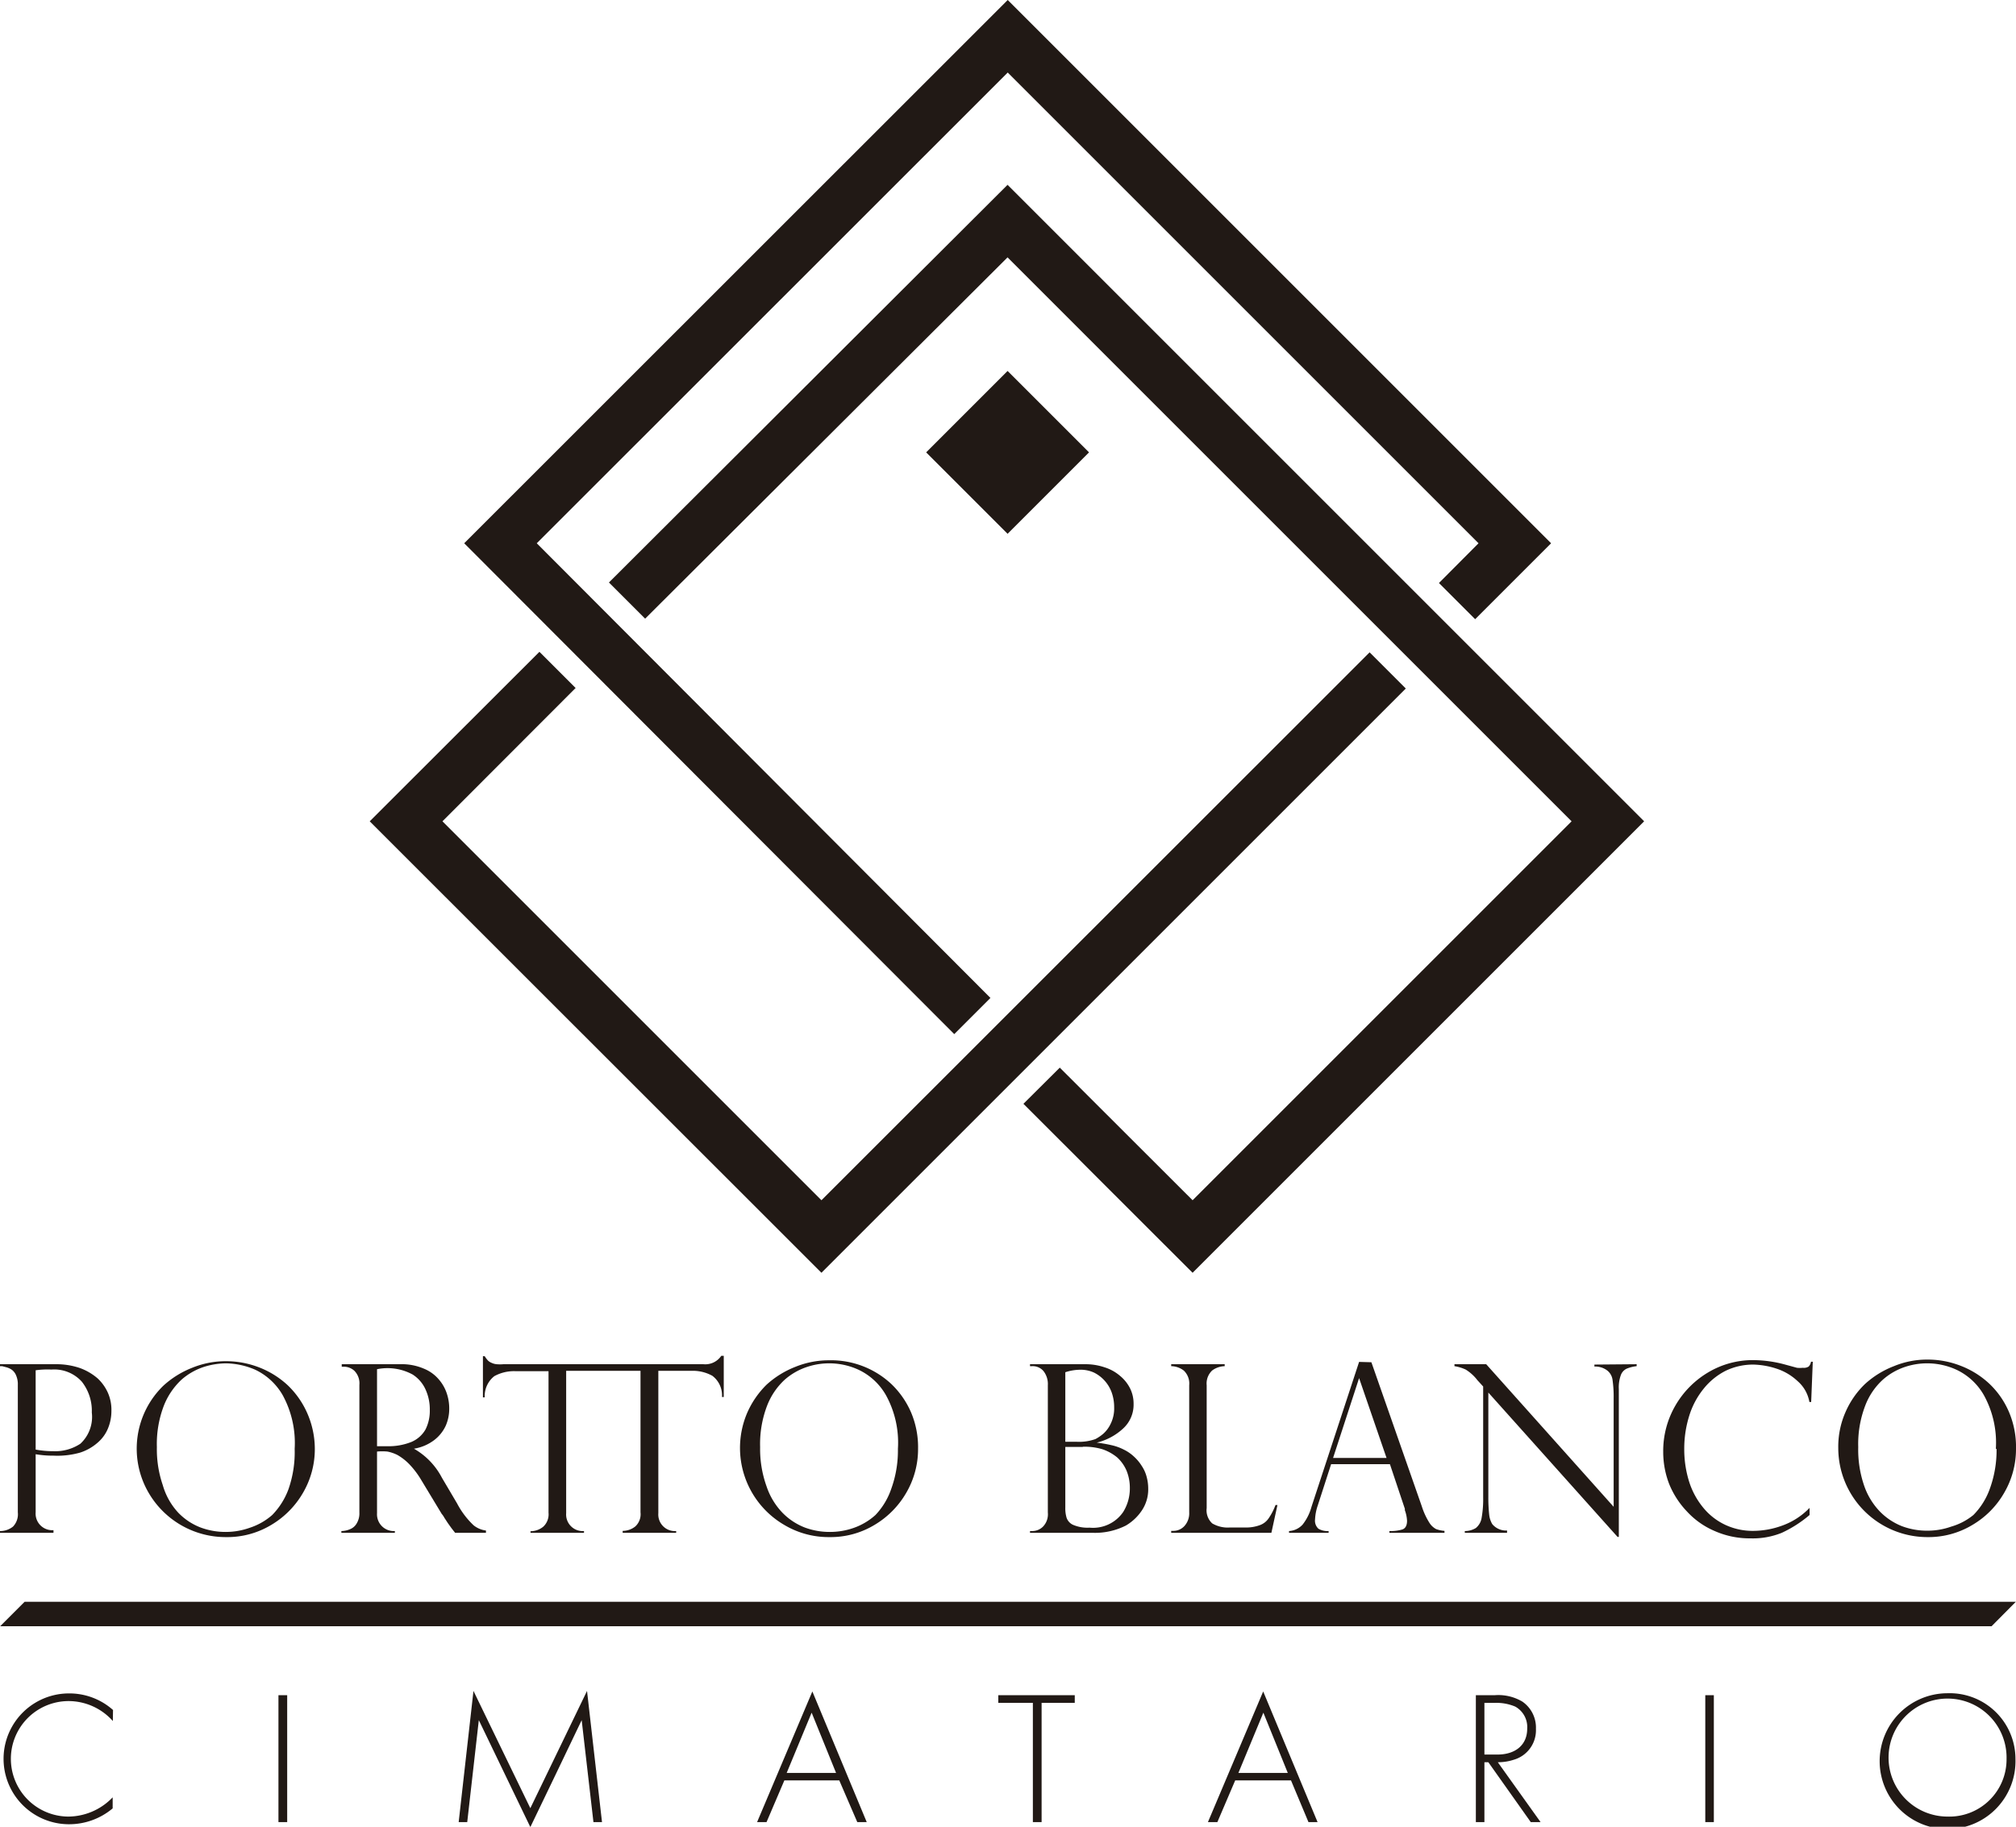 <svg xmlns="http://www.w3.org/2000/svg" viewBox="0 0 113.09 102.49"><defs><style>.cls-1{fill:#211915;}</style></defs><title>logo</title>
<g id="Capa_2" data-name="Capa 2">
	<g id="Capa_1-2" data-name="Capa 1">
		<polygon class="cls-1" points="56.52 10.37 34.16 32.68 36.19 34.71 56.52 14.44 88.16 46.08 66.9 67.34 59.45 59.9 57.41 61.93 66.9 71.41 92.23 46.08 56.52 10.37"/>
		<polygon class="cls-1" points="76.83 36.6 46.08 67.34 24.82 46.08 32.29 38.6 30.26 36.57 20.74 46.08 46.08 71.41 78.86 38.63 76.83 36.6"/>
		<polygon class="cls-1" points="55.56 55.99 30.11 30.48 56.53 4.07 82.94 30.48 80.72 32.71 82.75 34.74 87.01 30.48 56.53 0 26.04 30.48 53.53 58.02 55.56 55.99"/>
		<rect class="cls-1" x="53.29" y="22.15" width="6.46" height="6.46" transform="translate(-1.39 47.4) rotate(-45)"/>
		<path class="cls-1" d="M0,76.65v-.11H3.1a4.11,4.11,0,0,1,1.37.21,3.19,3.19,0,0,1,1,.58,2.48,2.48,0,0,1,.59.83,2.38,2.38,0,0,1,.19,1,2.55,2.55,0,0,1-.18.95,2.09,2.09,0,0,1-.58.82,2.77,2.77,0,0,1-1,.57A4.68,4.68,0,0,1,3,81.67c-.18,0-.52,0-1-.08v3.26a.93.93,0,0,0,1,1V86H0v-.1a1.15,1.15,0,0,0,.73-.25A1,1,0,0,0,1,84.85V77.7a1.24,1.24,0,0,0-.1-.54.73.73,0,0,0-.24-.31,1,1,0,0,0-.31-.14l-.23-.06Zm2,.23v4.45a5.5,5.5,0,0,0,1,.09A2.55,2.55,0,0,0,4.51,81a2.05,2.05,0,0,0,.64-1.75,2.64,2.64,0,0,0-.56-1.73,2.08,2.08,0,0,0-1.7-.68A4.76,4.76,0,0,0,2,76.88Z"/>
		<path class="cls-1" d="M17.66,81.28A4.86,4.86,0,0,1,17,83.75a5,5,0,0,1-1.79,1.81,4.77,4.77,0,0,1-2.52.68,5,5,0,0,1-4.36-2.5,4.92,4.92,0,0,1,.84-6,5.21,5.21,0,0,1,1.61-1,5,5,0,0,1,1.9-.37,5.16,5.16,0,0,1,1.86.35,5,5,0,0,1,1.6,1,4.89,4.89,0,0,1,1.11,1.6A5,5,0,0,1,17.66,81.28Zm-1.13,0a5.6,5.6,0,0,0-.67-3,3.52,3.52,0,0,0-1.54-1.43,4.31,4.31,0,0,0-1.64-.36,4.28,4.28,0,0,0-1.24.2,3.61,3.61,0,0,0-1.25.71,4,4,0,0,0-1,1.47,6,6,0,0,0-.39,2.32,6.19,6.19,0,0,0,.33,2.13A3.8,3.8,0,0,0,10,84.87a3.46,3.46,0,0,0,1.25.83,4,4,0,0,0,1.42.25A4,4,0,0,0,14,85.72,3.59,3.59,0,0,0,15.27,85a4.09,4.09,0,0,0,.91-1.44A6.31,6.31,0,0,0,16.53,81.3Z"/>
		<path class="cls-1" d="M19.3,76.68h-.13v-.14h3.27a3.14,3.14,0,0,1,1.34.25,2.16,2.16,0,0,1,.85.62,2.3,2.3,0,0,1,.44.79,2.65,2.65,0,0,1,.13.82A2.37,2.37,0,0,1,25,80a2.15,2.15,0,0,1-.66.81,2.54,2.54,0,0,1-1.12.47v0a4,4,0,0,1,1.57,1.63l.85,1.44a4.66,4.66,0,0,0,.93,1.23,1.37,1.37,0,0,0,.69.29V86H25.53l-.21-.27-.2-.28-.19-.29a1.13,1.13,0,0,0-.15-.22l-1.13-1.87a4.89,4.89,0,0,0-.7-.93,3,3,0,0,0-.66-.51,2.18,2.18,0,0,0-.56-.19,3.22,3.22,0,0,0-.58,0v3.46a.94.94,0,0,0,1,1V86h-3v-.1a1.27,1.27,0,0,0,.5-.11.74.74,0,0,0,.36-.32,1.08,1.08,0,0,0,.15-.61V77.7a1,1,0,0,0-.28-.79A.87.87,0,0,0,19.3,76.68Zm1.85,4.46h.54a3.43,3.43,0,0,0,1.39-.24,1.65,1.65,0,0,0,.79-.7,2.32,2.32,0,0,0,.24-1.1A2.66,2.66,0,0,0,23.89,78a1.94,1.94,0,0,0-.74-.88,2.94,2.94,0,0,0-2-.3Z"/>
		<path class="cls-1" d="M40.46,76.07a1.08,1.08,0,0,1-1,.47H28.24a2.24,2.24,0,0,1-.38,0,.82.82,0,0,1-.29-.08.58.58,0,0,1-.2-.13,1.47,1.47,0,0,1-.18-.24h-.1v2.31h.1a1.42,1.42,0,0,1,.54-1.19,2.29,2.29,0,0,1,1.16-.28h1.88v7.94a.94.94,0,0,1-.3.79,1.13,1.13,0,0,1-.71.25V86h3v-.1a.93.93,0,0,1-1-1V76.91h4.17v7.94a.93.93,0,0,1-.29.79,1.13,1.13,0,0,1-.71.25V86h3v-.1a.93.93,0,0,1-1-1V76.91h1.88a2.25,2.25,0,0,1,1.15.28,1.37,1.37,0,0,1,.54,1.19h.1V76.07Z"/>
		<path class="cls-1" d="M51.5,81.28a4.86,4.86,0,0,1-.66,2.47,5,5,0,0,1-1.79,1.81,4.77,4.77,0,0,1-2.52.68A4.86,4.86,0,0,1,44,85.56a5,5,0,0,1-2.09-6.28A5.06,5.06,0,0,1,43,77.69a5.21,5.21,0,0,1,1.61-1,5,5,0,0,1,1.9-.37A4.95,4.95,0,0,1,50,77.65a4.89,4.89,0,0,1,1.11,1.6A5,5,0,0,1,51.5,81.28Zm-1.13,0a5.51,5.51,0,0,0-.67-3,3.47,3.47,0,0,0-1.54-1.43,3.93,3.93,0,0,0-2.88-.16,3.61,3.61,0,0,0-1.25.71,3.88,3.88,0,0,0-1,1.47,6,6,0,0,0-.39,2.32A6.2,6.2,0,0,0,43,83.39a3.93,3.93,0,0,0,.89,1.48,3.55,3.55,0,0,0,1.25.83,4,4,0,0,0,1.42.25,4,4,0,0,0,1.34-.23A3.59,3.59,0,0,0,49.11,85,4,4,0,0,0,50,83.52,6.31,6.31,0,0,0,50.37,81.3Z"/>
		<path class="cls-1" d="M61.31,86H57.78v-.1h.12a.85.85,0,0,0,.62-.26,1,1,0,0,0,.26-.78V77.72a1.18,1.18,0,0,0-.24-.79.79.79,0,0,0-.65-.28h-.11v-.11h3.08a3.33,3.33,0,0,1,1.12.18,2.44,2.44,0,0,1,.87.49,2.16,2.16,0,0,1,.55.7,1.93,1.93,0,0,1,.19.86A1.81,1.81,0,0,1,63,80.15a3.33,3.33,0,0,1-1.48.79v0a7.39,7.39,0,0,1,.82.14,2.89,2.89,0,0,1,.7.25,2.32,2.32,0,0,1,.59.41,2.47,2.47,0,0,1,.42.51,2,2,0,0,1,.27.6,2.5,2.5,0,0,1,.09.66,2.12,2.12,0,0,1-.38,1.27,2.75,2.75,0,0,1-.87.81A3.84,3.84,0,0,1,61.31,86Zm-1.55-5.11h.61a2.75,2.75,0,0,0,1.08-.15,2.5,2.5,0,0,0,.43-.29,1.74,1.74,0,0,0,.42-.56,1.93,1.93,0,0,0,.2-.93,2.45,2.45,0,0,0-.13-.81,2,2,0,0,0-.39-.67,2,2,0,0,0-.61-.47,1.8,1.8,0,0,0-.77-.16,2.73,2.73,0,0,0-.84.14Zm1,.29h-1v3.4a1.85,1.85,0,0,0,.07.57.68.68,0,0,0,.36.4,2.07,2.07,0,0,0,.93.16A2.05,2.05,0,0,0,63,84.84a2.49,2.49,0,0,0,.38-1.34,2.55,2.55,0,0,0-.19-1,2.16,2.16,0,0,0-.52-.73,2.64,2.64,0,0,0-.83-.46A3.5,3.5,0,0,0,60.73,81.17Z"/>
		<path class="cls-1" d="M65.7,85.89h.13a.84.84,0,0,0,.61-.27,1.06,1.06,0,0,0,.27-.77V77.72a1,1,0,0,0-.3-.82,1.18,1.18,0,0,0-.71-.25v-.11h3v.11a1.23,1.23,0,0,0-.7.24,1,1,0,0,0-.31.83v6.89a1,1,0,0,0,.31.86,1.71,1.71,0,0,0,1,.23h.82a2.23,2.23,0,0,0,.85-.13,1,1,0,0,0,.5-.39,3.33,3.33,0,0,0,.38-.74h.11L71.32,86H65.7Z"/>
		<path class="cls-1" d="M76.93,76.43l2.83,8.09a4,4,0,0,0,.42.91,1,1,0,0,0,.38.36,1.74,1.74,0,0,0,.47.1V86H77.94v-.1a2.28,2.28,0,0,0,.73-.09c.17-.06.26-.22.26-.49a2,2,0,0,0-.12-.58.2.2,0,0,1,0-.08l-.84-2.51H74.67l-.75,2.32a2.76,2.76,0,0,0-.15.77.61.61,0,0,0,.19.53,1,1,0,0,0,.57.13V86H72.31v-.1a1.12,1.12,0,0,0,.76-.36,2.81,2.81,0,0,0,.5-1l2.67-8.13ZM74.78,81.8h3l-1.54-4.48h0Z"/>
		<path class="cls-1" d="M91.81,76.54v.11a2,2,0,0,0-.56.14.64.64,0,0,0-.33.37,2,2,0,0,0-.11.78v8.29h-.07l-7.25-8.1V84A8.92,8.92,0,0,0,83.54,85a1.3,1.3,0,0,0,.17.51,1,1,0,0,0,.83.36V86H82.17v-.1a1.17,1.17,0,0,0,.62-.17.92.92,0,0,0,.32-.55A6,6,0,0,0,83.2,84V77.79l-.32-.35a2.47,2.47,0,0,0-.66-.6,2.35,2.35,0,0,0-.63-.19v-.11h1.78l7.15,8v-6.1a6.49,6.49,0,0,0-.06-1,.8.8,0,0,0-.29-.54,1.11,1.11,0,0,0-.73-.23v-.11Z"/>
		<path class="cls-1" d="M101.6,78.66h-.1a2,2,0,0,0-.66-1.17,3.15,3.15,0,0,0-1.21-.71,4.47,4.47,0,0,0-1.28-.22,3.57,3.57,0,0,0-1.53.34,3.77,3.77,0,0,0-1.24,1,4.51,4.51,0,0,0-.81,1.5,6.17,6.17,0,0,0-.29,1.91,6.06,6.06,0,0,0,.28,1.84,4.35,4.35,0,0,0,.82,1.48,3.52,3.52,0,0,0,1.24.94,3.63,3.63,0,0,0,1.56.32,4.78,4.78,0,0,0,1.58-.29,4,4,0,0,0,1.55-1V85a6.81,6.81,0,0,1-1.56,1,4.33,4.33,0,0,1-1.76.31,4.83,4.83,0,0,1-2-.41,4.5,4.5,0,0,1-1.56-1.1,4.9,4.9,0,0,1-1-1.55,5,5,0,0,1-.33-1.79A5.08,5.08,0,0,1,94,78.83,5.16,5.16,0,0,1,95.82,77a4.89,4.89,0,0,1,2.53-.69,6.94,6.94,0,0,1,1.79.25l.66.18a1.47,1.47,0,0,0,.33,0,.5.5,0,0,0,.33-.07.49.49,0,0,0,.13-.27h.1Z"/>
		<path class="cls-1" d="M113.09,81.28a4.86,4.86,0,0,1-.66,2.47,4.93,4.93,0,0,1-1.79,1.81,4.77,4.77,0,0,1-2.52.68,5,5,0,0,1-5-5,4.81,4.81,0,0,1,.4-2,4.88,4.88,0,0,1,1.1-1.59,5.14,5.14,0,0,1,1.62-1,4.86,4.86,0,0,1,1.89-.37,5.08,5.08,0,0,1,1.86.35,4.93,4.93,0,0,1,1.6,1,4.74,4.74,0,0,1,1.11,1.6A5,5,0,0,1,113.09,81.28Zm-1.13,0a5.51,5.51,0,0,0-.67-3,3.47,3.47,0,0,0-1.54-1.43,3.93,3.93,0,0,0-2.88-.16,3.57,3.57,0,0,0-1.24.71,3.78,3.78,0,0,0-1,1.47,6,6,0,0,0-.39,2.32,6.2,6.2,0,0,0,.32,2.13,3.93,3.93,0,0,0,.89,1.48,3.55,3.55,0,0,0,1.25.83,4,4,0,0,0,1.42.25,4,4,0,0,0,1.34-.23A3.5,3.5,0,0,0,110.7,85a4,4,0,0,0,.91-1.44A6.31,6.31,0,0,0,112,81.3Z"/>
		<path class="cls-1" d="M6.33,96.56a3.33,3.33,0,0,0-2.48-1.12,3.24,3.24,0,1,0,0,6.48,3.47,3.47,0,0,0,2.47-1.08v.62a3.79,3.79,0,0,1-2.45.89,3.67,3.67,0,1,1,0-7.34,3.68,3.68,0,0,1,2.47.93Z"/>
		<path class="cls-1" d="M16.11,95.11v7.12h-.49V95.11Z"/>
		<path class="cls-1" d="M25.73,102.23l.83-7.36,3.19,6.58,3.18-6.58.84,7.36h-.48l-.66-5.72s-2.87,6-2.88,6l-2.89-6-.65,5.72Z"/>
		<path class="cls-1" d="M47.08,99.89H44l-1,2.34h-.53l3.1-7.33,3.05,7.33h-.53Zm-.18-.42-1.37-3.38-1.4,3.38Z"/>
		<path class="cls-1" d="M58.43,95.54v6.69h-.49V95.54H56v-.43h4.29v.43Z"/>
		<path class="cls-1" d="M72.42,99.89H69.29l-1,2.34h-.53l3.1-7.33,3.05,7.33H73.4Zm-.18-.42-1.37-3.38-1.4,3.38Z"/>
		<path class="cls-1" d="M85.87,102.23l-2.38-3.36h-.22v3.36h-.48V95.11h1.06a2.64,2.64,0,0,1,1.55.36A1.77,1.77,0,0,1,86.16,97a1.72,1.72,0,0,1-1.24,1.73,2.79,2.79,0,0,1-.9.14l2.4,3.36Zm-2.6-3.79H84c1,0,1.67-.53,1.67-1.45A1.31,1.31,0,0,0,85,95.75a2.71,2.71,0,0,0-1.12-.21h-.61Z"/>
		<path class="cls-1" d="M96.14,95.11v7.12h-.48V95.11Z"/>
		<path class="cls-1" d="M113.06,98.69A3.81,3.81,0,1,1,109.25,95,3.69,3.69,0,0,1,113.06,98.69Zm-.5,0a3.31,3.31,0,1,0-3.31,3.23A3.21,3.21,0,0,0,112.56,98.69Z"/>
		<polygon class="cls-1" points="113.08 89.87 1.38 89.87 0.01 91.24 111.72 91.24 113.08 89.87"/>
	</g>
</g>
</svg>